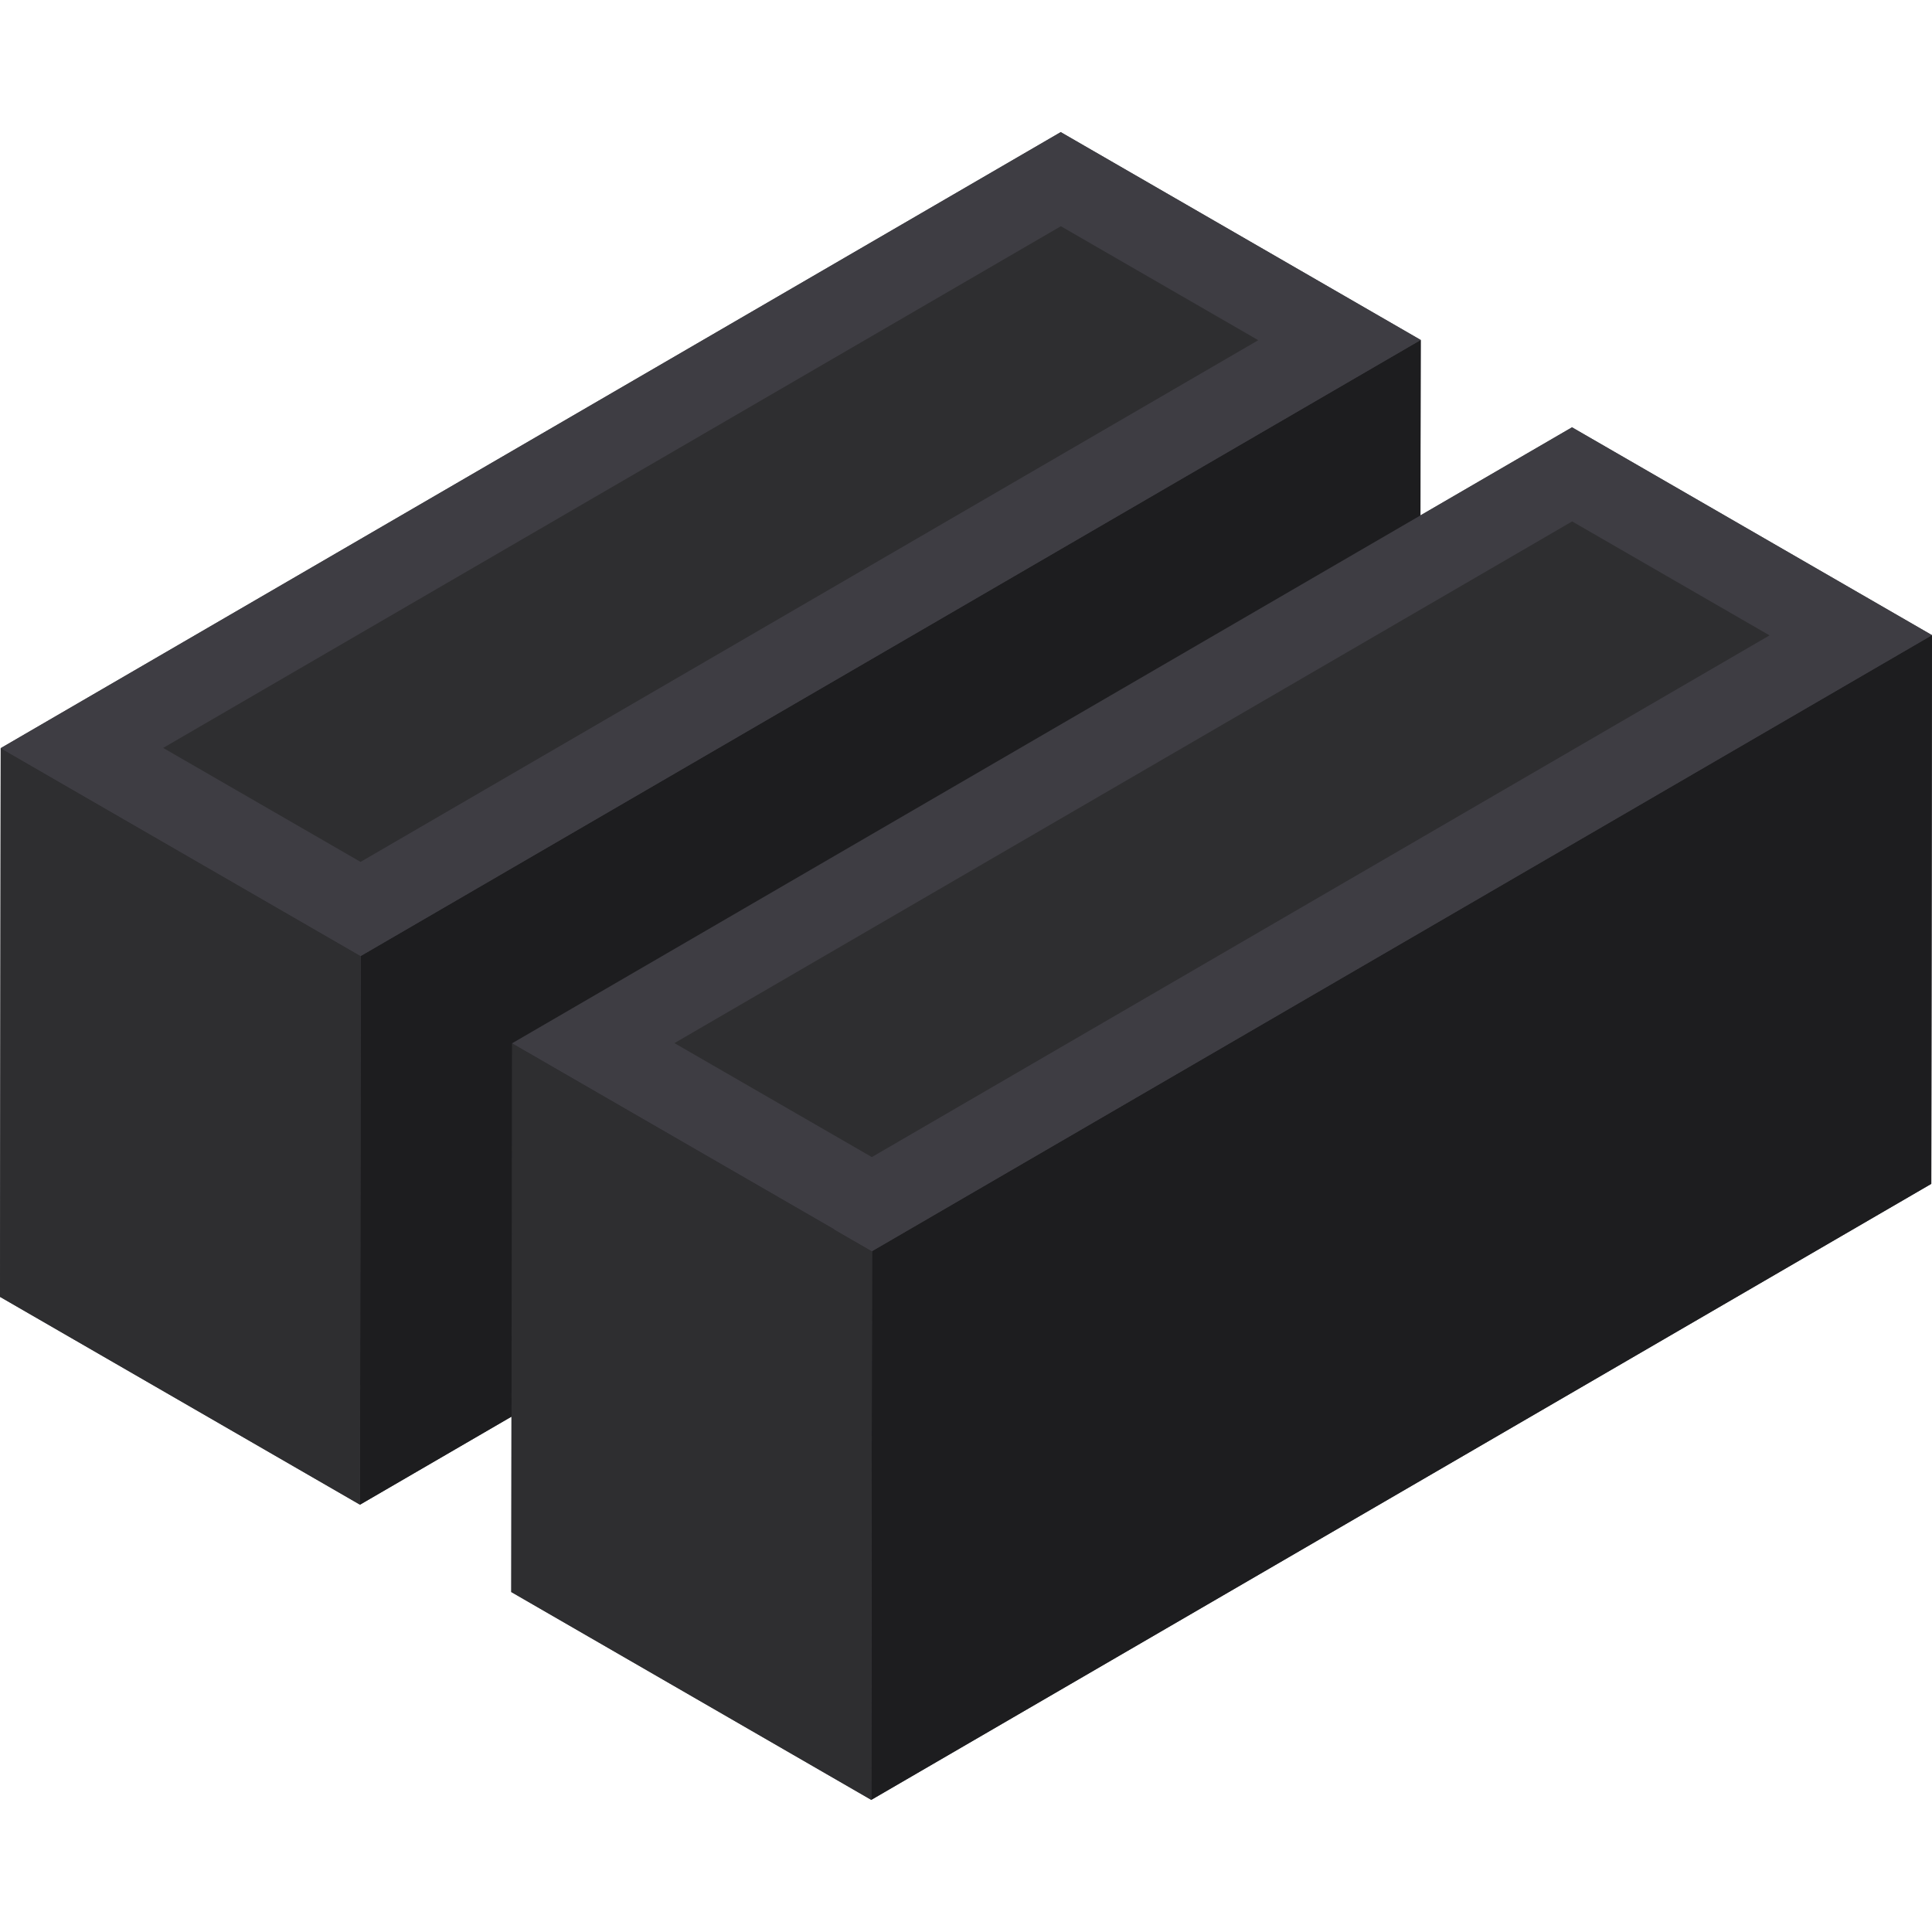 <?xml version="1.0" encoding="iso-8859-1"?>
<!-- Generator: Adobe Illustrator 19.0.0, SVG Export Plug-In . SVG Version: 6.00 Build 0)  -->
<svg xmlns="http://www.w3.org/2000/svg" xmlns:xlink="http://www.w3.org/1999/xlink" version="1.1" id="Layer_1" x="0px" y="0px" viewBox="0 0 512 512" style="enable-background:new 0 0 512 512;" xml:space="preserve">
<polygon style="fill:#3E3D43;" points="416.6,113.246 376.373,136.622 376.505,90.097 281.106,35.017 0.188,198.269 0,343.677   95.399,398.756 135.543,375.427 135.494,421.904 230.894,476.983 511.812,313.731 512,168.324 "/>
<polygon style="fill:#1D1D1F;" points="376.506,90.097 376.318,235.504 95.4,398.756 95.587,253.349 "/>
<polygon style="fill:#2E2E30;" points="95.587,253.349 95.4,398.756 0,343.677 0.188,198.269 "/>
<polygon style="fill:#3E3D43;" points="0.188,198.269 281.106,35.017 376.506,90.097 95.587,253.349 "/>
<polygon style="fill:#2E2E30;" points="43.242,198.208 281.141,59.956 333.451,90.157 95.553,228.41 "/>
<polygon style="fill:#1D1D1F;" points="512,168.324 511.812,313.731 230.894,476.983 231.082,331.576 "/>
<polygon style="fill:#2E2E30;" points="231.082,331.576 230.894,476.983 135.494,421.904 135.682,276.497 "/>
<polygon style="fill:#3E3D43;" points="416.6,113.246 512,168.324 231.082,331.576 135.682,276.497 "/>
<polygon style="fill:#2E2E30;" points="178.737,276.436 416.635,138.184 468.945,168.385 231.047,306.637 "/>
<g>
</g>
<g>
</g>
<g>
</g>
<g>
</g>
<g>
</g>
<g>
</g>
<g>
</g>
<g>
</g>
<g>
</g>
<g>
</g>
<g>
</g>
<g>
</g>
<g>
</g>
<g>
</g>
<g>
</g>
</svg>
